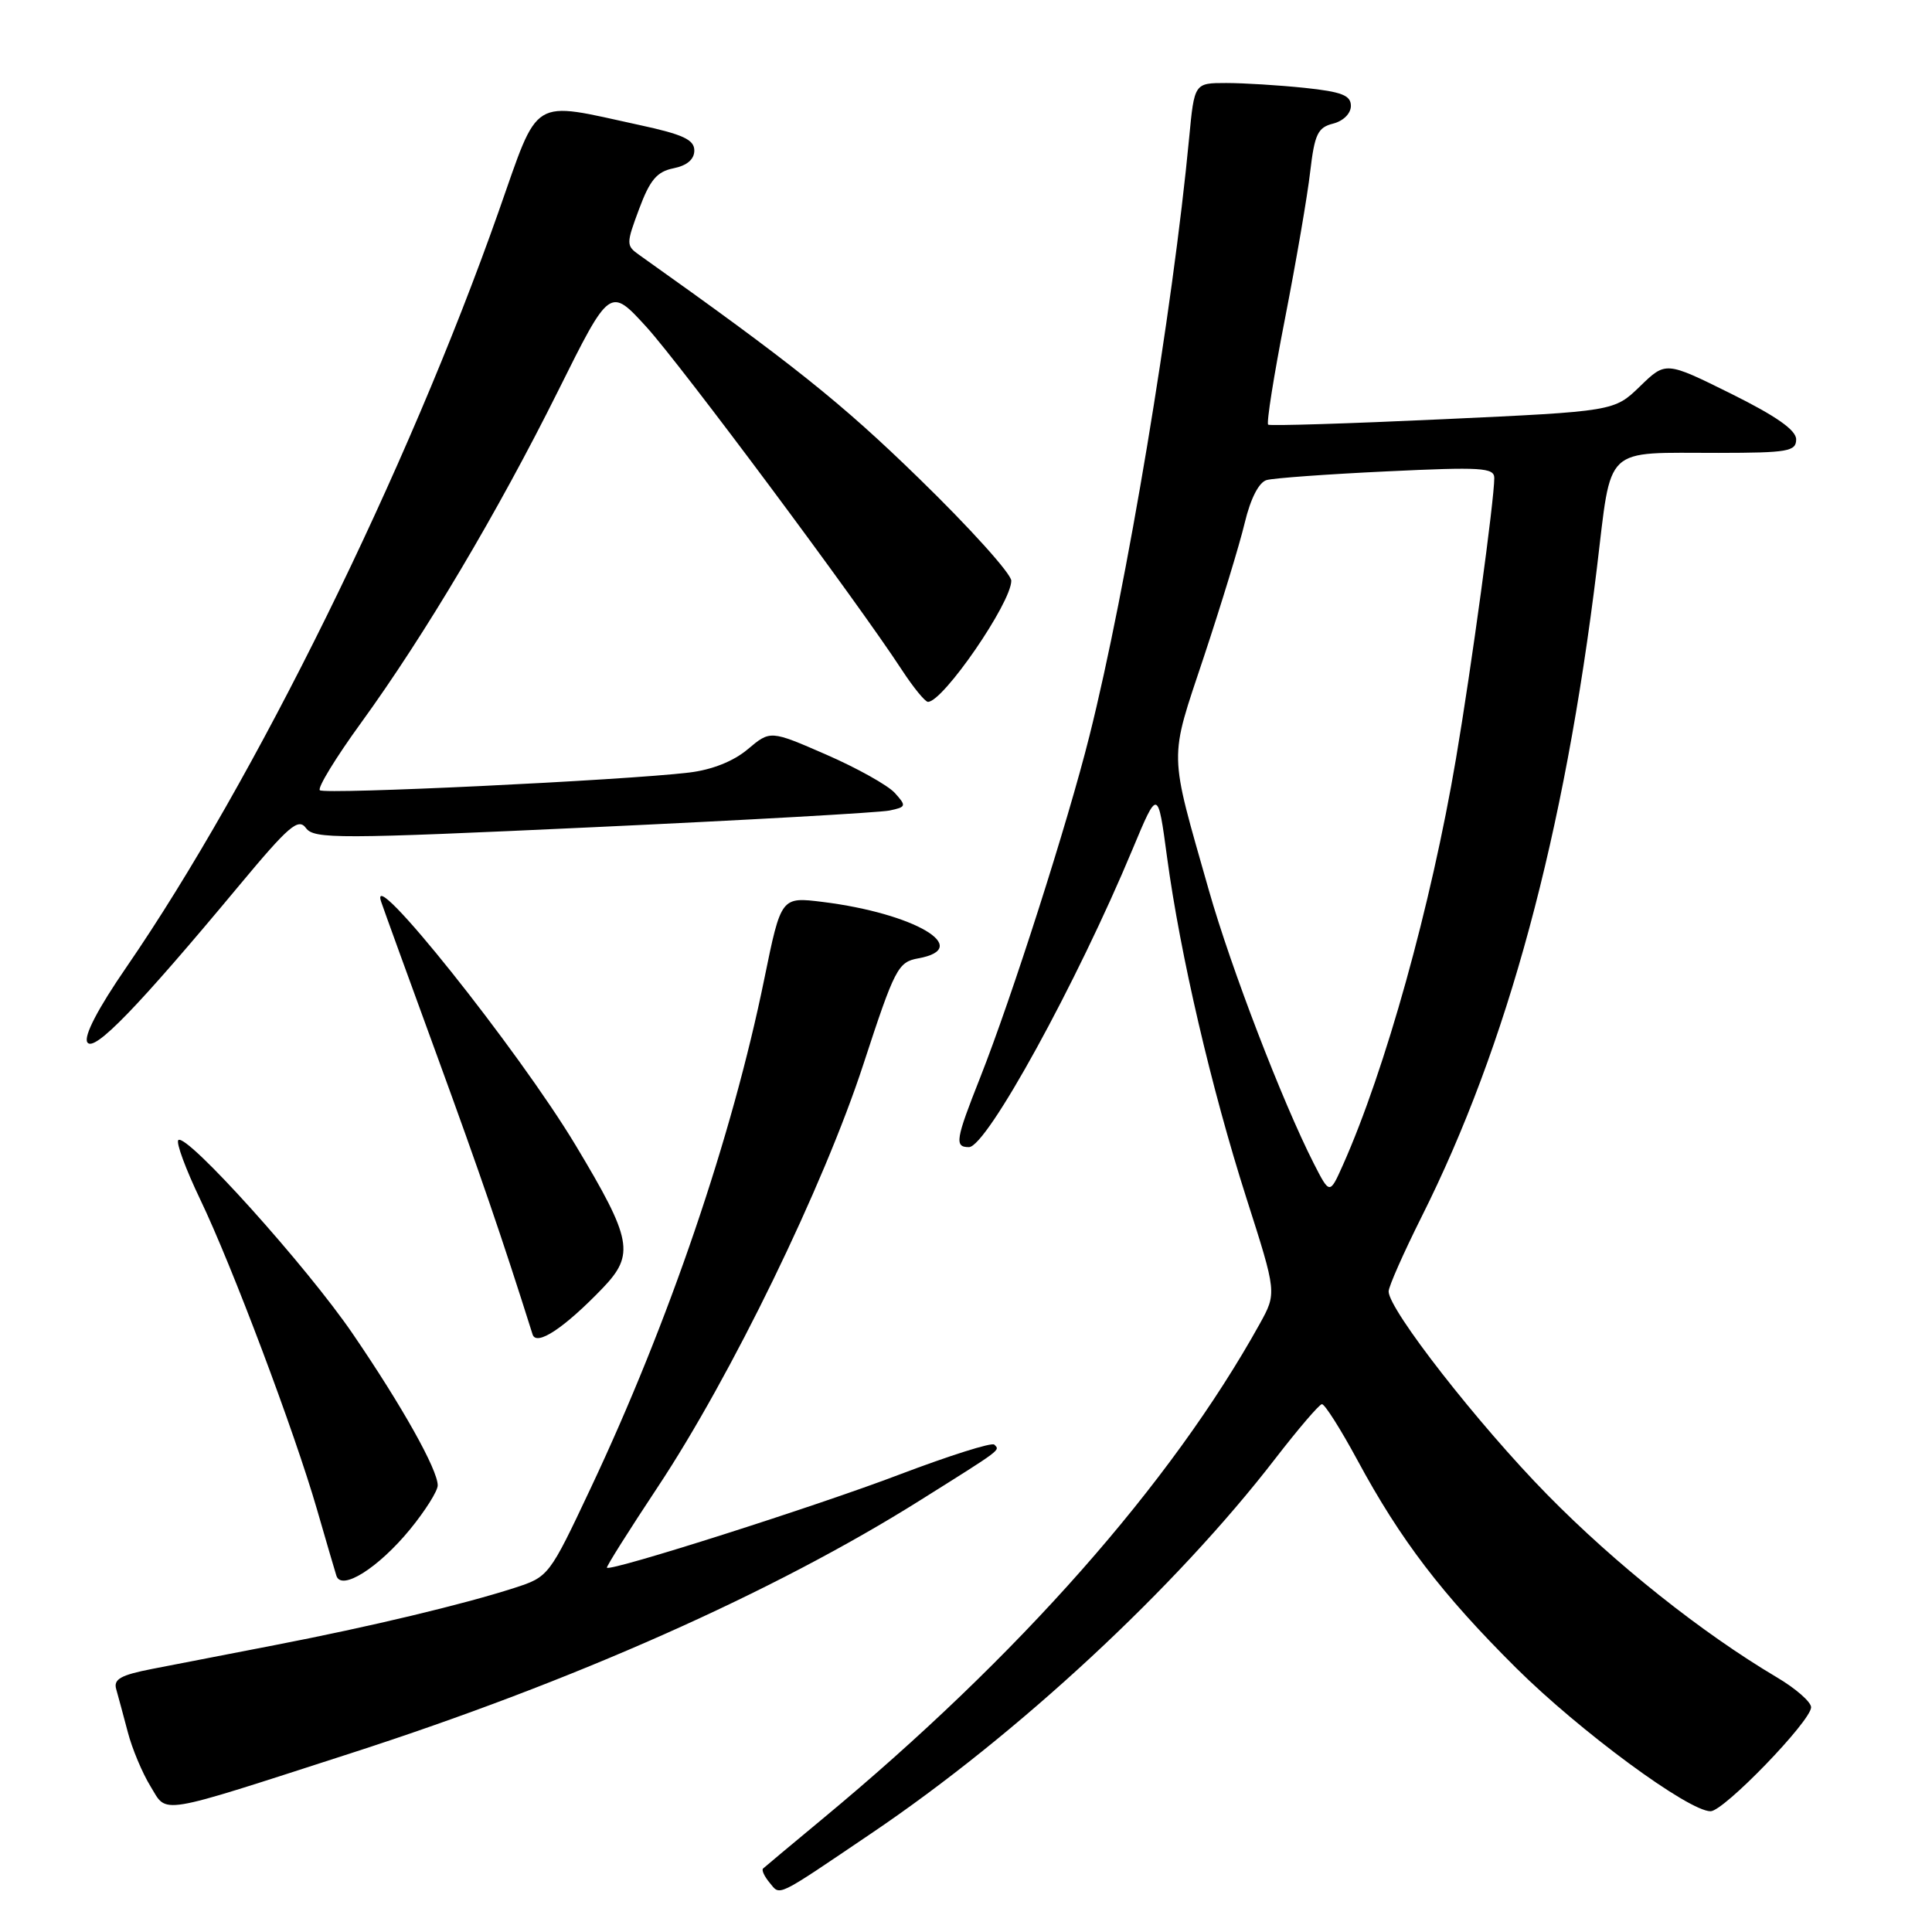 <?xml version="1.0" encoding="UTF-8" standalone="no"?>
<!DOCTYPE svg PUBLIC "-//W3C//DTD SVG 1.1//EN" "http://www.w3.org/Graphics/SVG/1.1/DTD/svg11.dtd" >
<svg xmlns="http://www.w3.org/2000/svg" xmlns:xlink="http://www.w3.org/1999/xlink" version="1.1" viewBox="0 0 256 256">
 <g >
 <path fill="currentColor"
d=" M 115.50 242.90 C 134.83 229.84 155.79 210.39 169.00 193.25 C 172.03 189.33 174.80 186.09 175.16 186.06 C 175.53 186.03 177.63 189.35 179.85 193.45 C 185.56 204.04 191.07 211.25 200.91 221.03 C 209.34 229.40 223.72 240.00 226.66 240.00 C 228.41 240.00 239.94 228.08 239.98 226.23 C 239.99 225.52 237.93 223.72 235.40 222.23 C 225.49 216.35 214.07 207.27 205.00 198.03 C 195.87 188.73 184.00 173.53 184.00 171.12 C 184.00 170.48 185.97 166.03 188.37 161.23 C 199.75 138.53 207.29 110.62 211.59 75.33 C 213.60 58.79 212.28 60.03 227.75 60.01 C 236.90 60.00 238.00 59.81 238.00 58.22 C 238.00 56.99 235.36 55.14 229.36 52.16 C 220.72 47.88 220.72 47.88 217.31 51.19 C 213.89 54.50 213.89 54.50 191.19 55.55 C 178.71 56.13 168.29 56.45 168.04 56.27 C 167.79 56.08 168.79 49.75 170.27 42.21 C 171.74 34.67 173.25 25.91 173.61 22.73 C 174.19 17.78 174.61 16.89 176.64 16.38 C 177.99 16.04 179.00 15.04 179.00 14.03 C 179.00 12.63 177.79 12.16 172.85 11.64 C 169.47 11.29 164.81 11.00 162.48 11.00 C 158.26 11.00 158.26 11.00 157.57 18.25 C 155.40 41.16 149.29 77.85 144.36 97.50 C 141.48 109.02 134.07 132.17 129.88 142.78 C 126.61 151.04 126.45 152.00 128.39 152.00 C 130.74 152.00 142.70 130.22 150.08 112.50 C 153.42 104.50 153.42 104.50 154.64 113.58 C 156.39 126.52 160.50 144.18 165.16 158.77 C 169.18 171.33 169.18 171.33 166.92 175.42 C 155.16 196.61 134.96 219.48 109.00 241.00 C 104.88 244.42 101.32 247.39 101.11 247.59 C 100.89 247.79 101.28 248.63 101.97 249.46 C 103.43 251.22 102.62 251.61 115.50 242.90 Z  M 46.50 232.31 C 76.01 222.78 102.47 211.02 121.95 198.78 C 132.88 191.92 132.52 192.19 131.75 191.42 C 131.43 191.09 125.79 192.88 119.22 195.37 C 108.21 199.57 80.90 208.26 80.42 207.73 C 80.31 207.60 83.35 202.78 87.18 197.00 C 96.86 182.40 109.13 157.18 114.41 141.00 C 118.56 128.31 118.99 127.47 121.66 126.99 C 129.04 125.66 121.18 121.02 109.00 119.51 C 103.50 118.83 103.50 118.83 101.28 129.68 C 97.00 150.67 88.62 175.24 78.26 197.21 C 72.77 208.86 72.71 208.94 68.12 210.42 C 61.35 212.60 49.01 215.55 36.50 217.97 C 30.45 219.14 23.12 220.56 20.21 221.13 C 15.99 221.95 15.01 222.50 15.40 223.83 C 15.66 224.75 16.35 227.30 16.93 229.50 C 17.50 231.70 18.86 234.94 19.95 236.71 C 22.22 240.41 20.51 240.70 46.50 232.31 Z  M 54.33 202.65 C 56.35 200.18 58.00 197.56 58.00 196.82 C 58.00 194.74 53.30 186.34 46.77 176.78 C 40.65 167.80 24.67 150.06 23.63 151.07 C 23.30 151.38 24.60 154.90 26.52 158.91 C 30.74 167.70 39.02 189.69 42.00 200.00 C 43.19 204.12 44.35 208.08 44.57 208.78 C 45.21 210.87 50.12 207.78 54.33 202.65 Z  M 79.85 170.69 C 84.14 166.22 83.76 164.23 76.29 151.78 C 68.68 139.11 48.62 113.99 50.51 119.50 C 50.88 120.60 54.23 129.82 57.95 140.00 C 63.57 155.39 66.53 164.01 70.57 176.82 C 71.08 178.42 74.75 175.99 79.85 170.69 Z  M 31.71 117.31 C 38.28 109.42 39.53 108.35 40.54 109.72 C 41.61 111.19 44.78 111.18 78.60 109.61 C 98.90 108.67 116.56 107.67 117.86 107.40 C 120.09 106.93 120.13 106.80 118.56 105.06 C 117.64 104.05 113.56 101.77 109.48 99.99 C 102.07 96.76 102.07 96.76 99.08 99.28 C 97.18 100.88 94.33 102.01 91.29 102.37 C 82.57 103.41 42.97 105.30 42.38 104.71 C 42.05 104.39 44.50 100.38 47.82 95.81 C 56.31 84.11 65.98 67.81 73.97 51.76 C 80.81 38.02 80.81 38.02 85.66 43.33 C 90.25 48.38 113.56 79.66 119.49 88.75 C 121.02 91.09 122.58 93.00 122.96 93.00 C 124.97 93.00 134.00 79.88 134.00 76.95 C 134.00 76.03 128.49 69.92 121.75 63.37 C 111.44 53.33 105.02 48.21 84.70 33.78 C 82.96 32.55 82.96 32.32 84.69 27.68 C 86.12 23.84 87.05 22.74 89.24 22.30 C 91.03 21.94 92.00 21.12 92.00 19.94 C 92.00 18.51 90.50 17.81 84.75 16.57 C 70.15 13.40 71.52 12.56 66.08 28.00 C 53.99 62.35 33.76 103.41 16.74 128.17 C 12.96 133.66 11.07 137.30 11.57 138.11 C 12.43 139.50 18.22 133.52 31.71 117.31 Z  M 174.08 154.16 C 169.93 146.01 163.13 128.32 160.19 118.00 C 154.83 99.15 154.87 101.01 159.53 87.00 C 161.81 80.12 164.25 72.15 164.93 69.29 C 165.71 66.04 166.81 63.90 167.84 63.61 C 168.75 63.35 175.91 62.83 183.75 62.46 C 196.29 61.86 198.00 61.96 198.00 63.34 C 198.00 66.26 194.97 88.47 192.93 100.50 C 189.63 119.98 183.56 141.78 177.93 154.40 C 176.19 158.29 176.19 158.29 174.08 154.16 Z "/>
</g>
</svg>